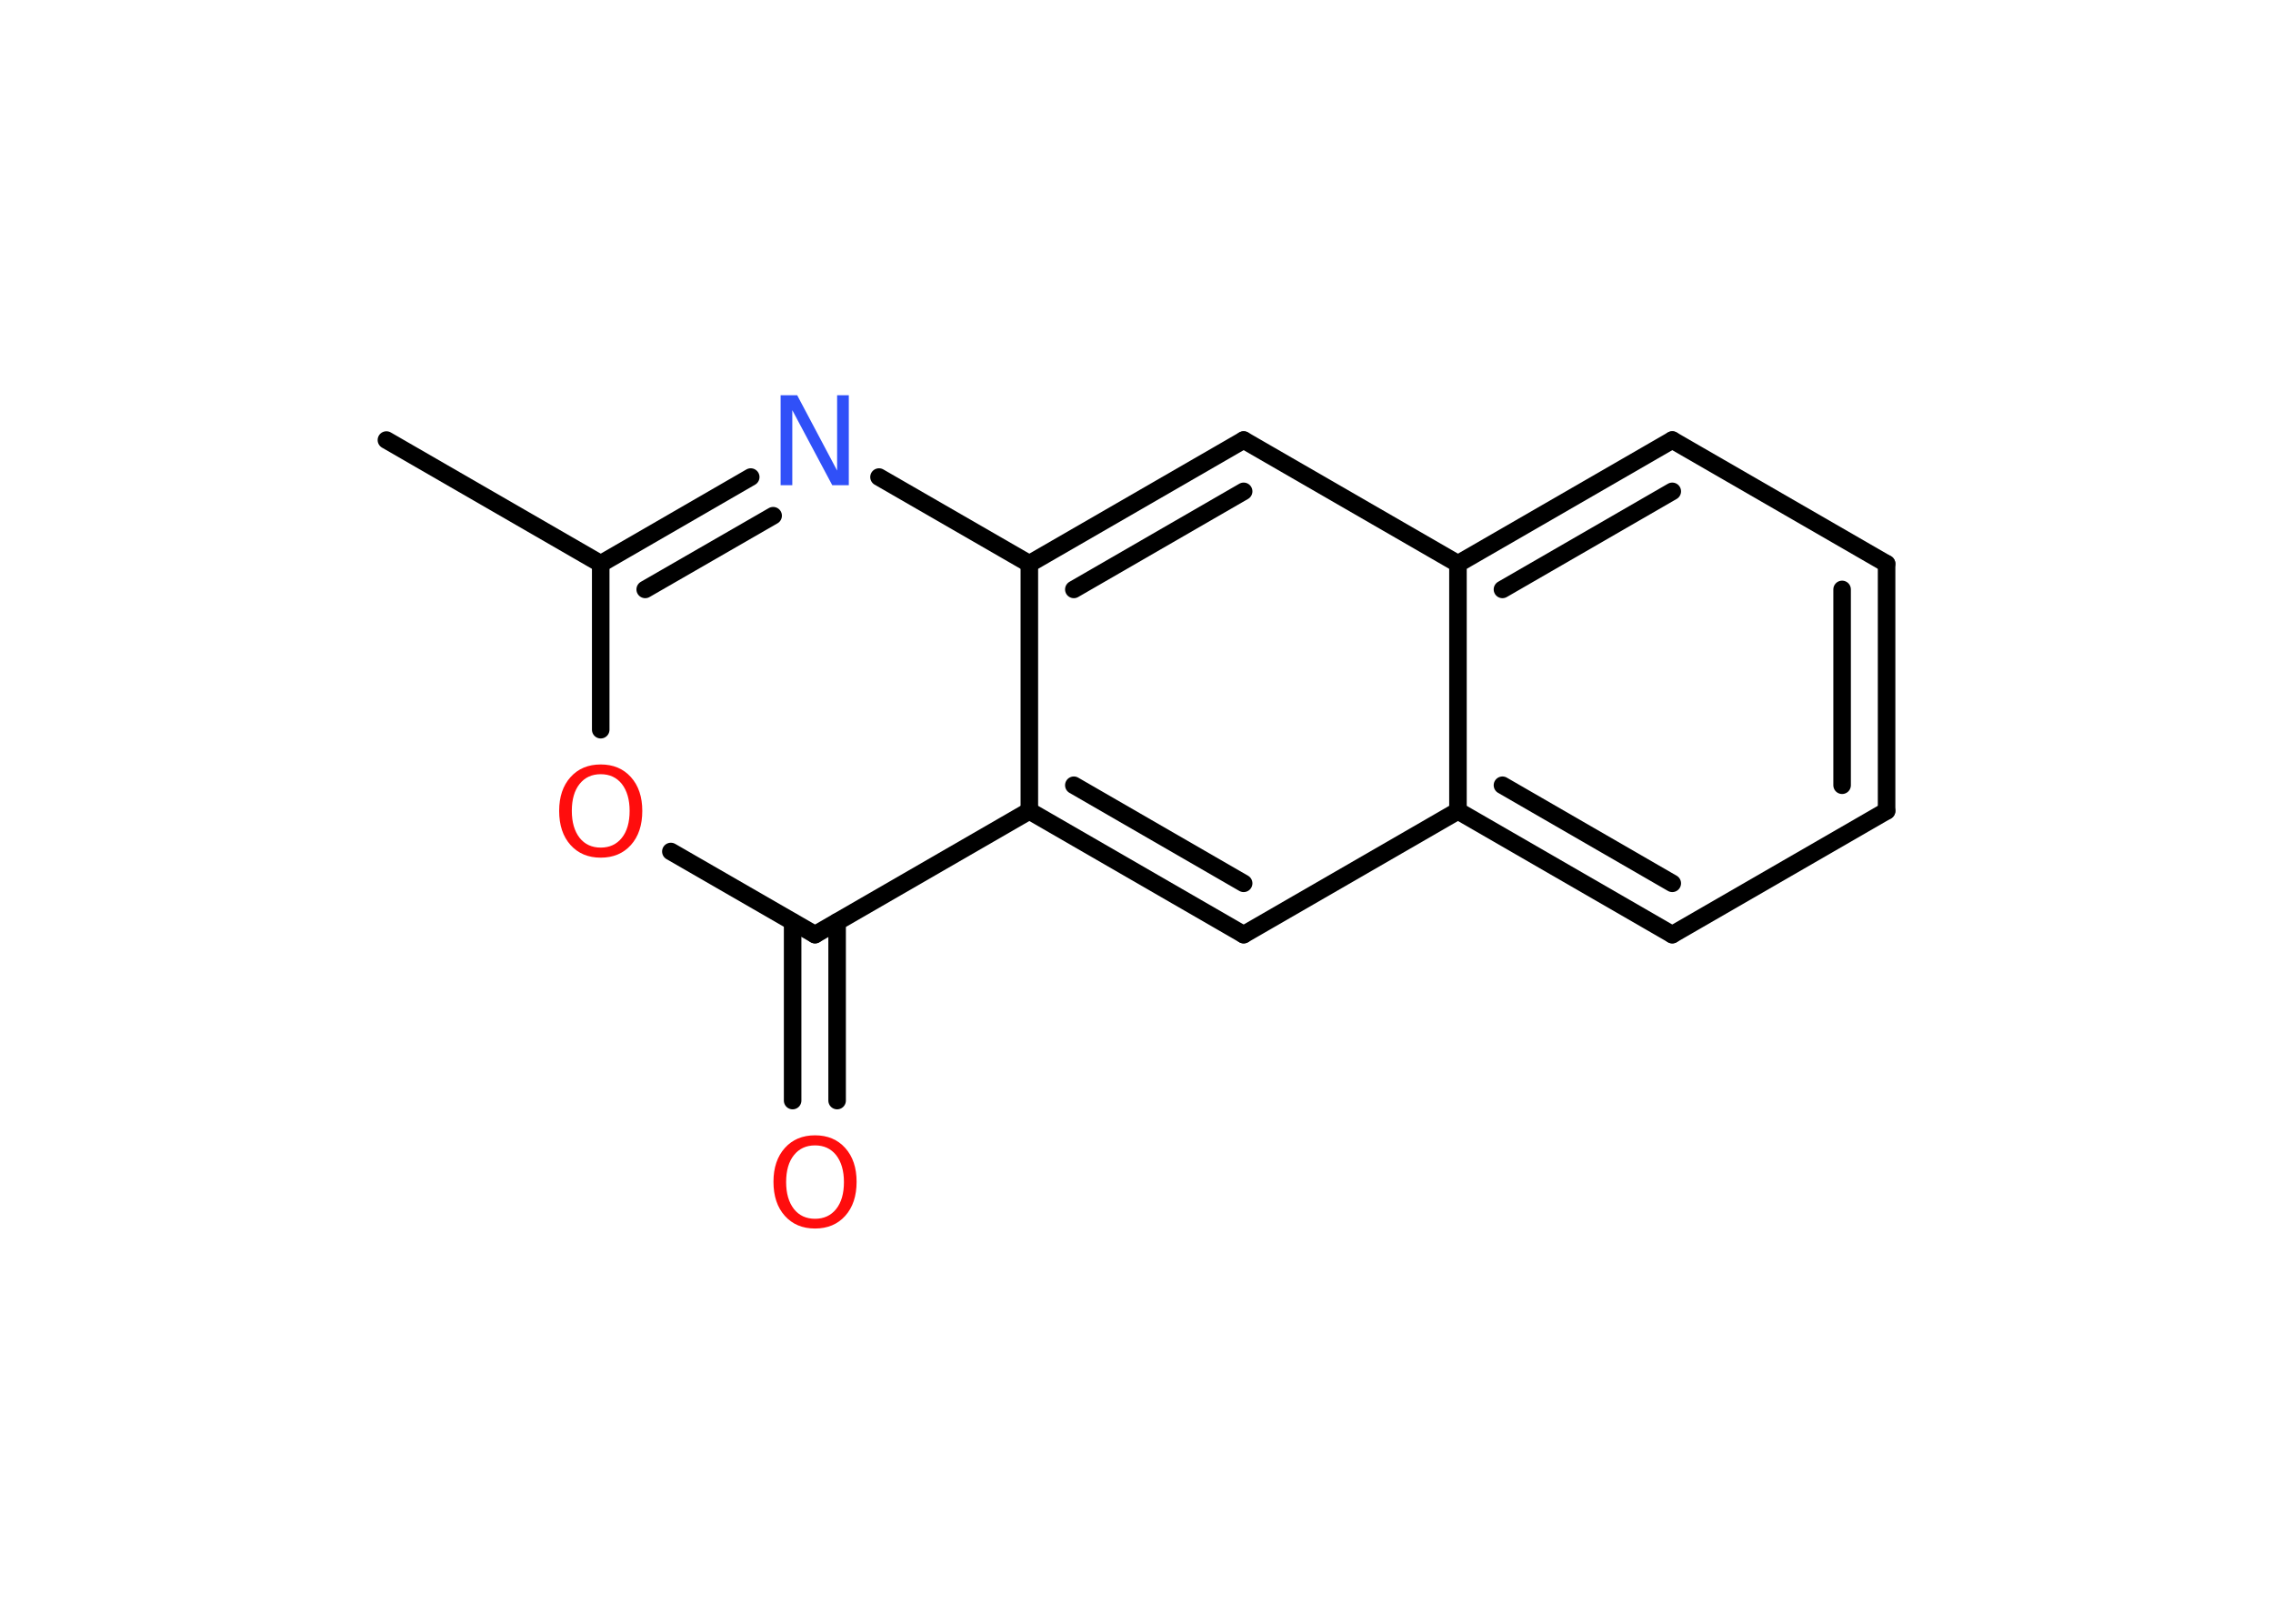 <?xml version='1.0' encoding='UTF-8'?>
<!DOCTYPE svg PUBLIC "-//W3C//DTD SVG 1.1//EN" "http://www.w3.org/Graphics/SVG/1.1/DTD/svg11.dtd">
<svg version='1.2' xmlns='http://www.w3.org/2000/svg' xmlns:xlink='http://www.w3.org/1999/xlink' width='70.0mm' height='50.0mm' viewBox='0 0 70.0 50.0'>
  <desc>Generated by the Chemistry Development Kit (http://github.com/cdk)</desc>
  <g stroke-linecap='round' stroke-linejoin='round' stroke='#000000' stroke-width='.54' fill='#FF0D0D'>
    <rect x='.0' y='.0' width='70.0' height='50.0' fill='#FFFFFF' stroke='none'/>
    <g id='mol1' class='mol'>
      <line id='mol1bnd1' class='bond' x1='11.9' y1='13.55' x2='18.5' y2='17.36'/>
      <g id='mol1bnd2' class='bond'>
        <line x1='23.12' y1='14.69' x2='18.5' y2='17.36'/>
        <line x1='23.81' y1='15.88' x2='19.87' y2='18.15'/>
      </g>
      <line id='mol1bnd3' class='bond' x1='27.07' y1='14.69' x2='31.7' y2='17.36'/>
      <g id='mol1bnd4' class='bond'>
        <line x1='38.3' y1='13.55' x2='31.7' y2='17.36'/>
        <line x1='38.3' y1='15.13' x2='33.07' y2='18.15'/>
      </g>
      <line id='mol1bnd5' class='bond' x1='38.3' y1='13.55' x2='44.9' y2='17.36'/>
      <g id='mol1bnd6' class='bond'>
        <line x1='51.5' y1='13.55' x2='44.9' y2='17.36'/>
        <line x1='51.5' y1='15.13' x2='46.27' y2='18.15'/>
      </g>
      <line id='mol1bnd7' class='bond' x1='51.5' y1='13.55' x2='58.1' y2='17.36'/>
      <g id='mol1bnd8' class='bond'>
        <line x1='58.1' y1='24.97' x2='58.1' y2='17.36'/>
        <line x1='56.73' y1='24.18' x2='56.73' y2='18.15'/>
      </g>
      <line id='mol1bnd9' class='bond' x1='58.1' y1='24.97' x2='51.5' y2='28.78'/>
      <g id='mol1bnd10' class='bond'>
        <line x1='44.9' y1='24.97' x2='51.5' y2='28.78'/>
        <line x1='46.27' y1='24.18' x2='51.5' y2='27.2'/>
      </g>
      <line id='mol1bnd11' class='bond' x1='44.9' y1='17.36' x2='44.9' y2='24.97'/>
      <line id='mol1bnd12' class='bond' x1='44.9' y1='24.97' x2='38.3' y2='28.78'/>
      <g id='mol1bnd13' class='bond'>
        <line x1='31.7' y1='24.97' x2='38.3' y2='28.78'/>
        <line x1='33.07' y1='24.18' x2='38.3' y2='27.2'/>
      </g>
      <line id='mol1bnd14' class='bond' x1='31.7' y1='17.36' x2='31.7' y2='24.97'/>
      <line id='mol1bnd15' class='bond' x1='31.7' y1='24.97' x2='25.1' y2='28.78'/>
      <g id='mol1bnd16' class='bond'>
        <line x1='25.78' y1='28.39' x2='25.78' y2='33.89'/>
        <line x1='24.41' y1='28.39' x2='24.41' y2='33.89'/>
      </g>
      <line id='mol1bnd17' class='bond' x1='25.1' y1='28.78' x2='20.66' y2='26.22'/>
      <line id='mol1bnd18' class='bond' x1='18.5' y1='17.36' x2='18.5' y2='22.47'/>
      <path id='mol1atm3' class='atom' d='M24.05 12.17h.5l1.23 2.32v-2.32h.36v2.77h-.51l-1.23 -2.31v2.31h-.36v-2.77z' stroke='none' fill='#3050F8'/>
      <path id='mol1atm15' class='atom' d='M25.1 35.27q-.41 .0 -.65 .3q-.24 .3 -.24 .83q.0 .52 .24 .83q.24 .3 .65 .3q.41 .0 .65 -.3q.24 -.3 .24 -.83q.0 -.52 -.24 -.83q-.24 -.3 -.65 -.3zM25.1 34.96q.58 .0 .93 .39q.35 .39 .35 1.04q.0 .66 -.35 1.05q-.35 .39 -.93 .39q-.58 .0 -.93 -.39q-.35 -.39 -.35 -1.05q.0 -.65 .35 -1.04q.35 -.39 .93 -.39z' stroke='none'/>
      <path id='mol1atm16' class='atom' d='M18.5 23.84q-.41 .0 -.65 .3q-.24 .3 -.24 .83q.0 .52 .24 .83q.24 .3 .65 .3q.41 .0 .65 -.3q.24 -.3 .24 -.83q.0 -.52 -.24 -.83q-.24 -.3 -.65 -.3zM18.5 23.54q.58 .0 .93 .39q.35 .39 .35 1.04q.0 .66 -.35 1.05q-.35 .39 -.93 .39q-.58 .0 -.93 -.39q-.35 -.39 -.35 -1.05q.0 -.65 .35 -1.04q.35 -.39 .93 -.39z' stroke='none'/>
    </g>
  </g>
</svg>
